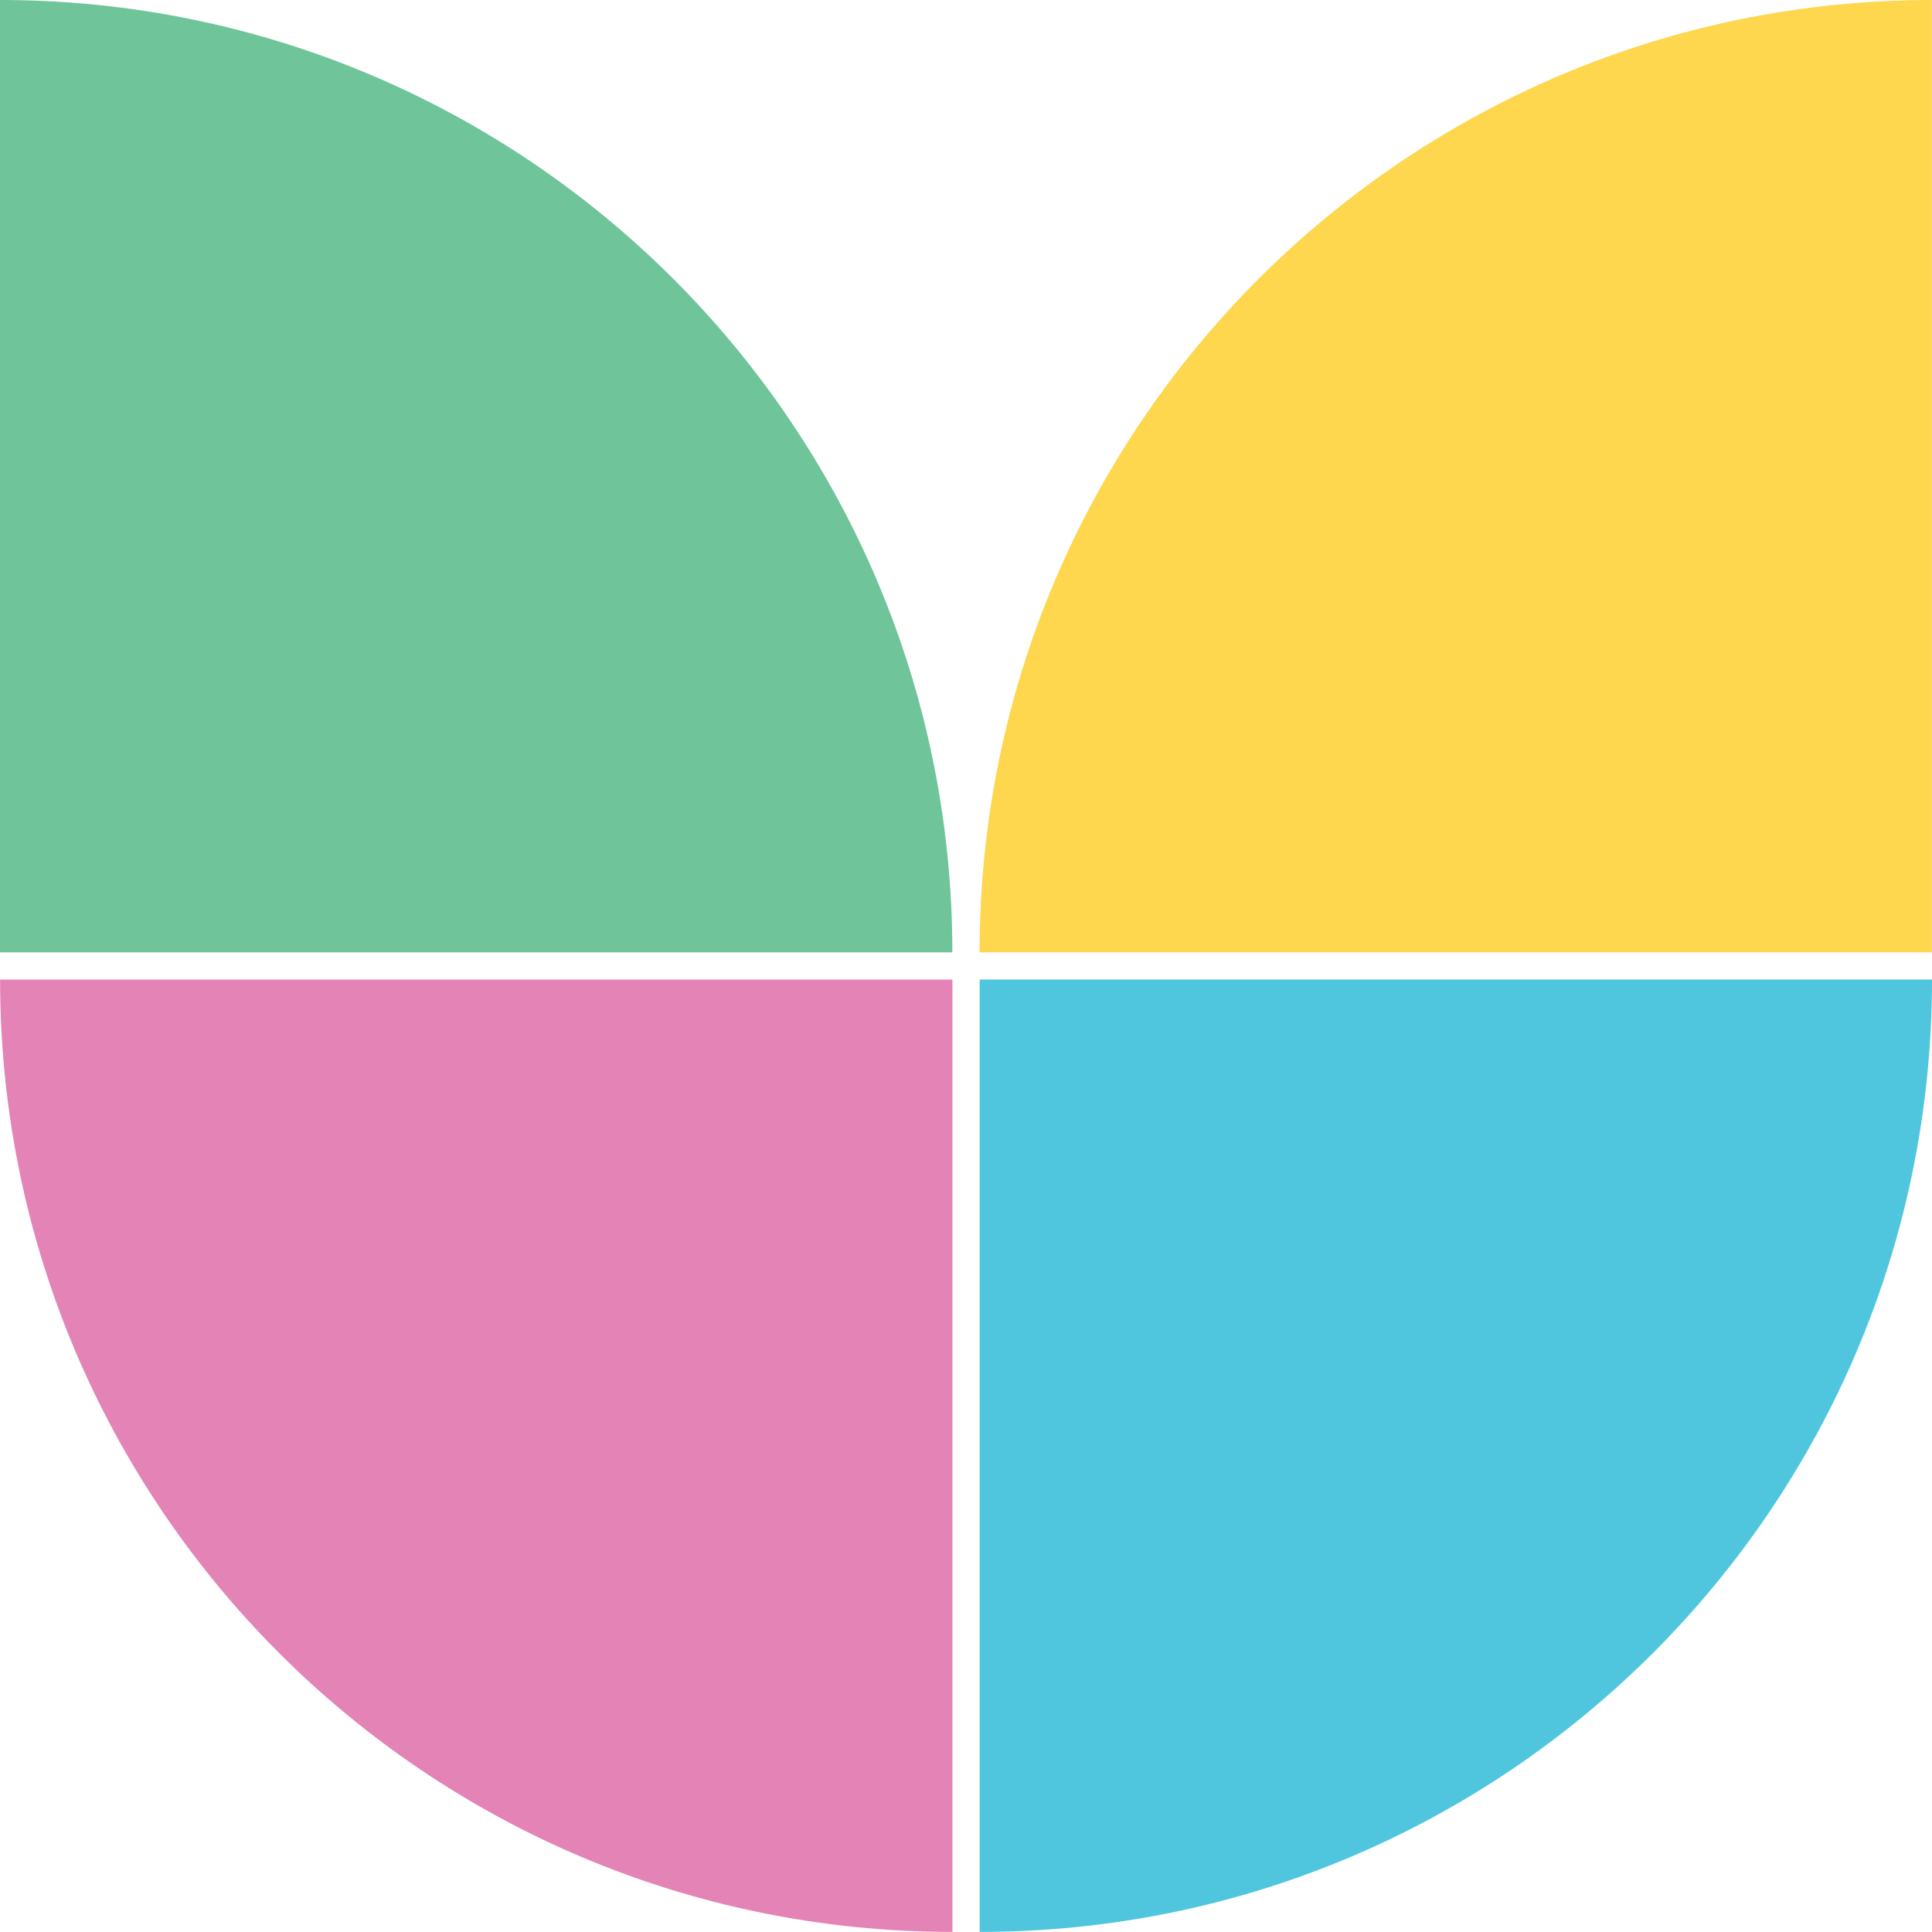 <svg width="44" height="44" viewBox="0 0 44 44" fill="none" xmlns="http://www.w3.org/2000/svg">
<path d="M0 0V0C11.979 0 21.689 9.711 21.689 21.689V21.689H0V0Z" fill="#6FC49A"/>
<path d="M22.309 21.689V21.689C22.309 9.711 32.019 0 43.998 0V0V21.689H22.309Z" fill="#FED74E"/>
<path d="M21.691 43.998V43.998C9.713 43.998 0.002 34.287 0.002 22.309V22.309L21.691 22.309L21.691 43.998Z" fill="#E483B6"/>
<path d="M44 22.309V22.309C44 34.287 34.289 43.998 22.311 43.998V43.998V22.309H44Z" fill="#4FC6DE"/>
</svg>

